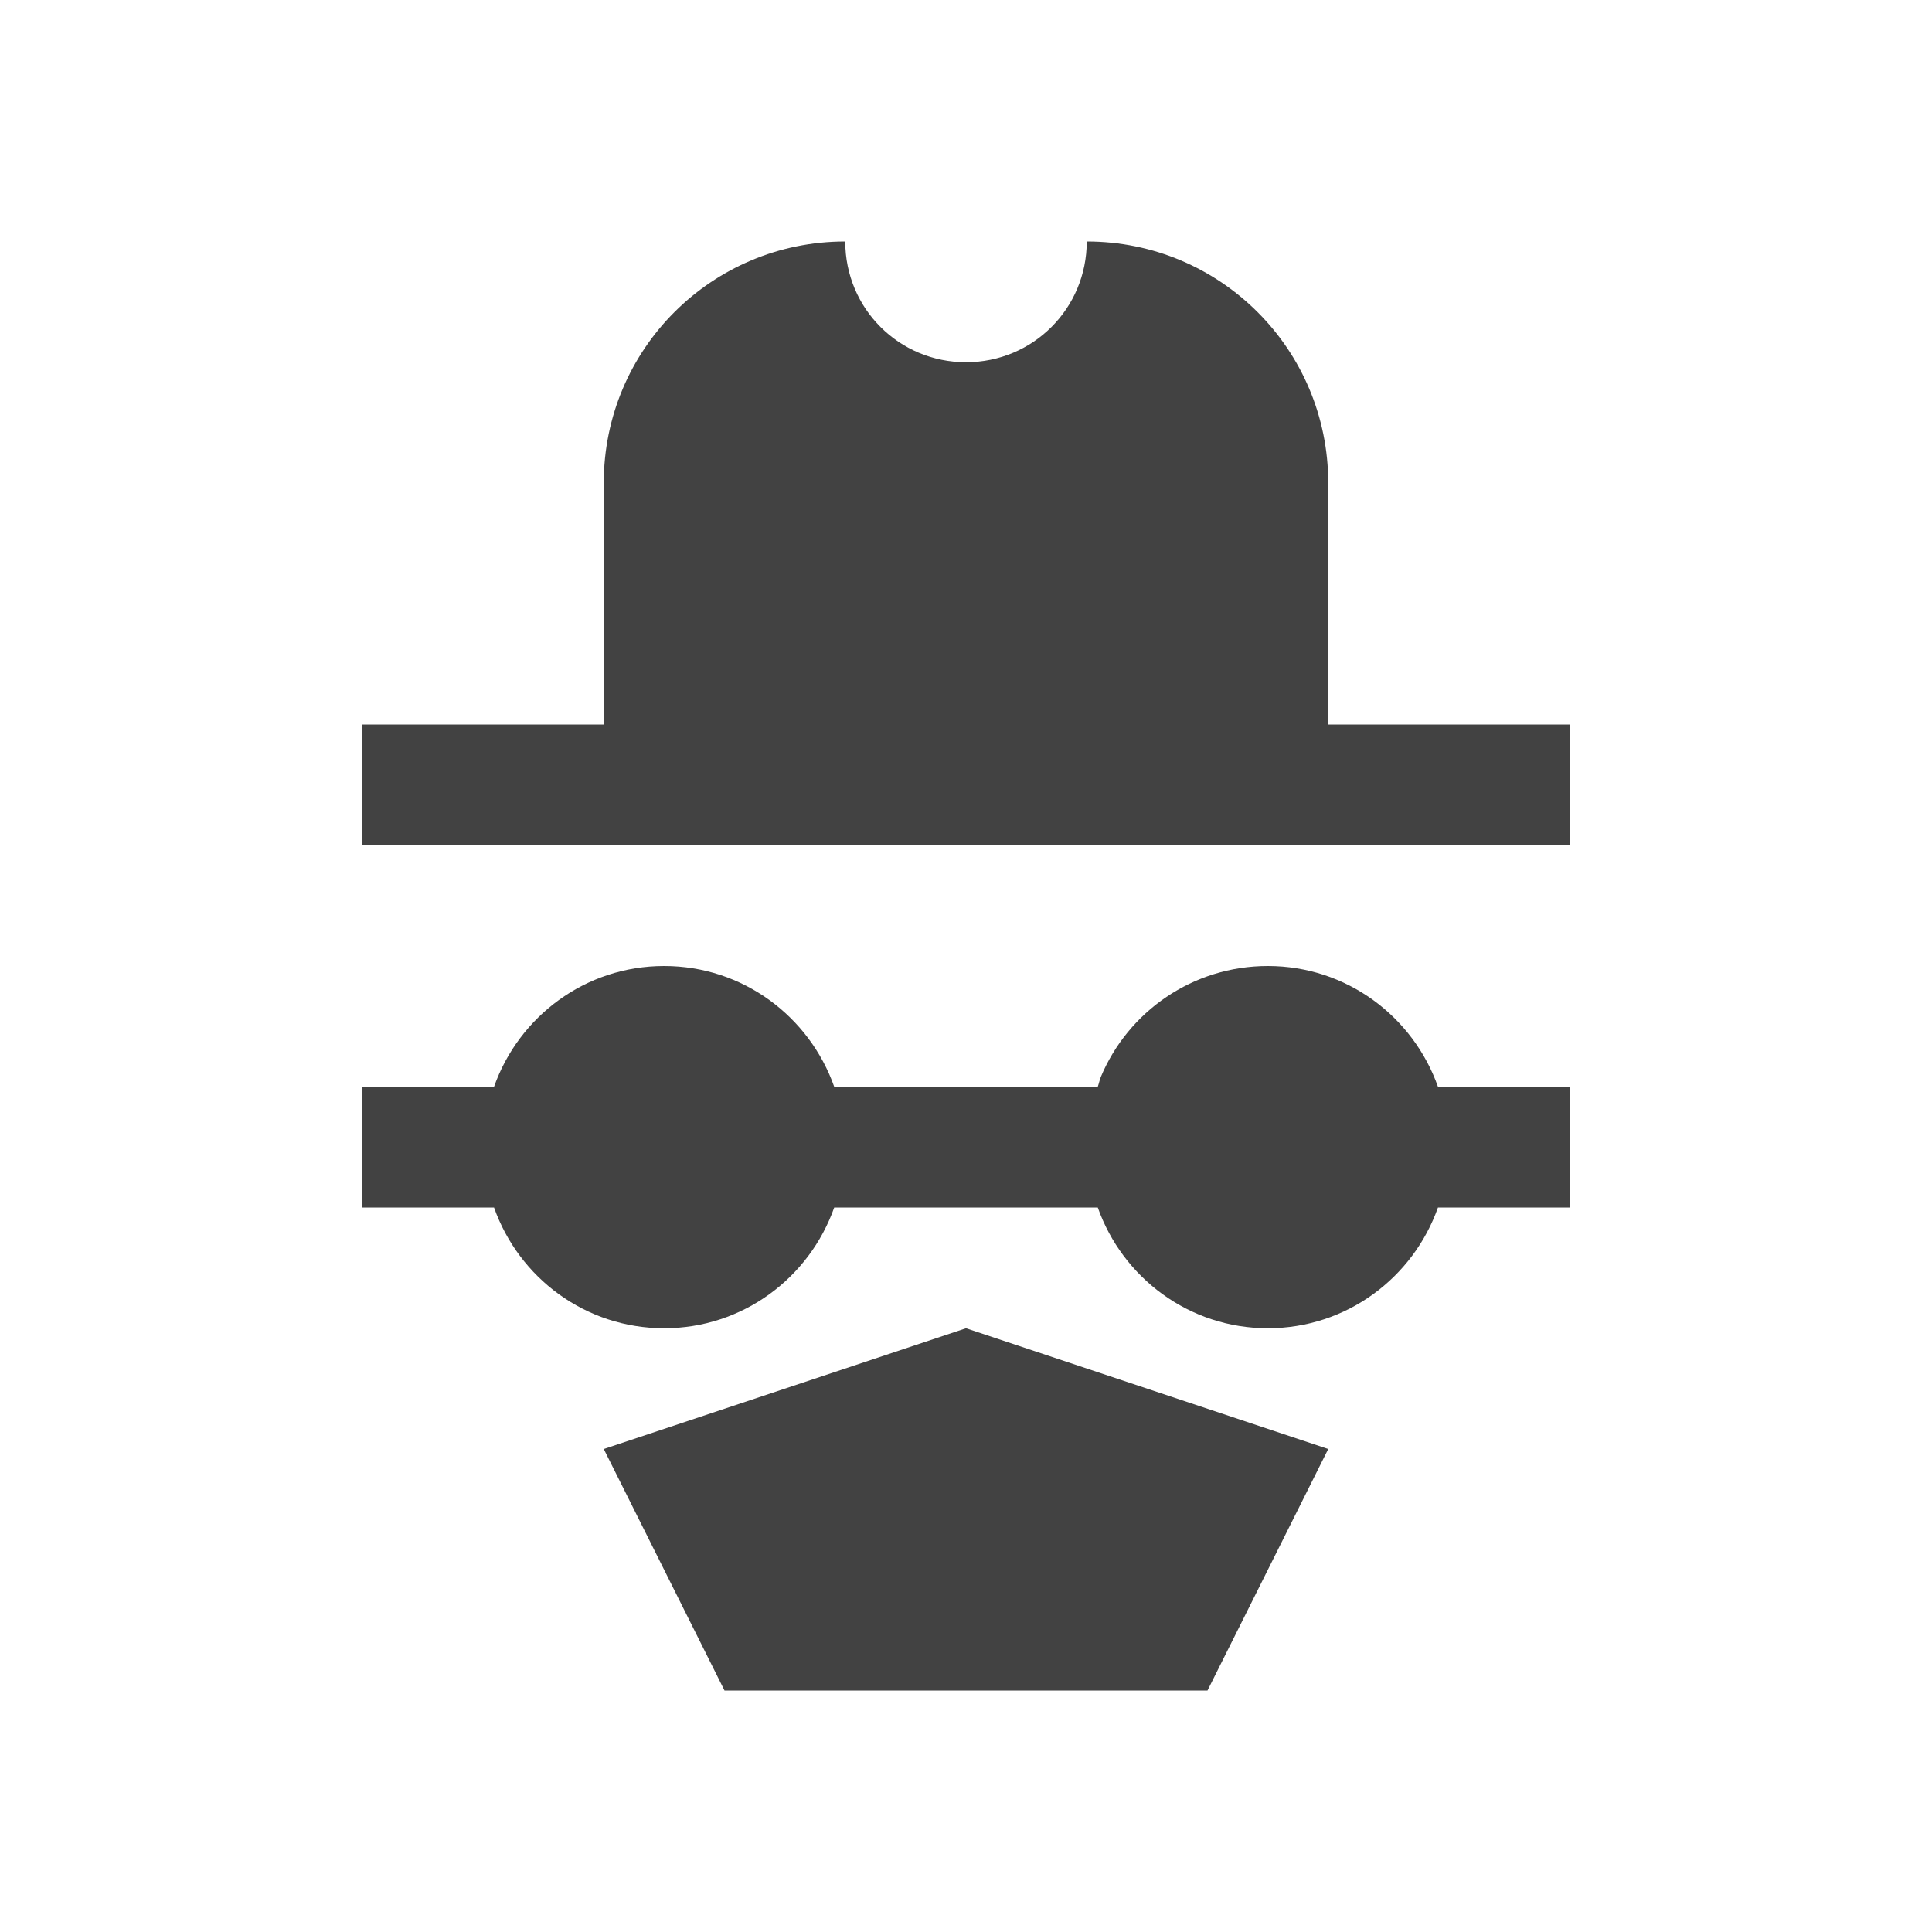 
<svg xmlns="http://www.w3.org/2000/svg" xmlns:xlink="http://www.w3.org/1999/xlink" width="24px" height="24px" viewBox="0 0 24 24" version="1.1">
<g id="surface1">
<defs>
  <style id="current-color-scheme" type="text/css">
   .ColorScheme-Text { color:#424242; } .ColorScheme-Highlight { color:#eeeeee; }
  </style>
 </defs>
<path style="fill:currentColor" class="ColorScheme-Text" d="M 10.5 3 C 8.84 3 7.5 4.34 7.5 6 L 7.5 9 L 4.5 9 L 4.5 10.5 L 19.5 10.5 L 19.5 9 L 16.5 9 L 16.5 6 C 16.5 4.34 15.16 3 13.5 3 C 13.5 3.832 12.832 4.5 12 4.5 C 11.168 4.5 10.5 3.832 10.5 3 Z M 8.25 12 C 7.27 12 6.445 12.629 6.137 13.5 L 4.5 13.5 L 4.5 15 L 6.137 15 C 6.445 15.871 7.27 16.5 8.25 16.5 C 9.23 16.5 10.055 15.871 10.363 15 L 13.637 15 C 13.945 15.871 14.77 16.5 15.75 16.5 C 16.73 16.5 17.555 15.871 17.863 15 L 19.5 15 L 19.5 13.5 L 17.863 13.5 C 17.555 12.629 16.73 12 15.75 12 C 14.816 12 14.016 12.566 13.676 13.375 C 13.66 13.414 13.652 13.457 13.637 13.5 L 10.363 13.5 C 10.055 12.629 9.23 12 8.25 12 Z M 12 16.5 L 7.5 18 L 9 21 L 15 21 L 16.5 18 Z M 12 16.5 "/>
</g>
</svg>
